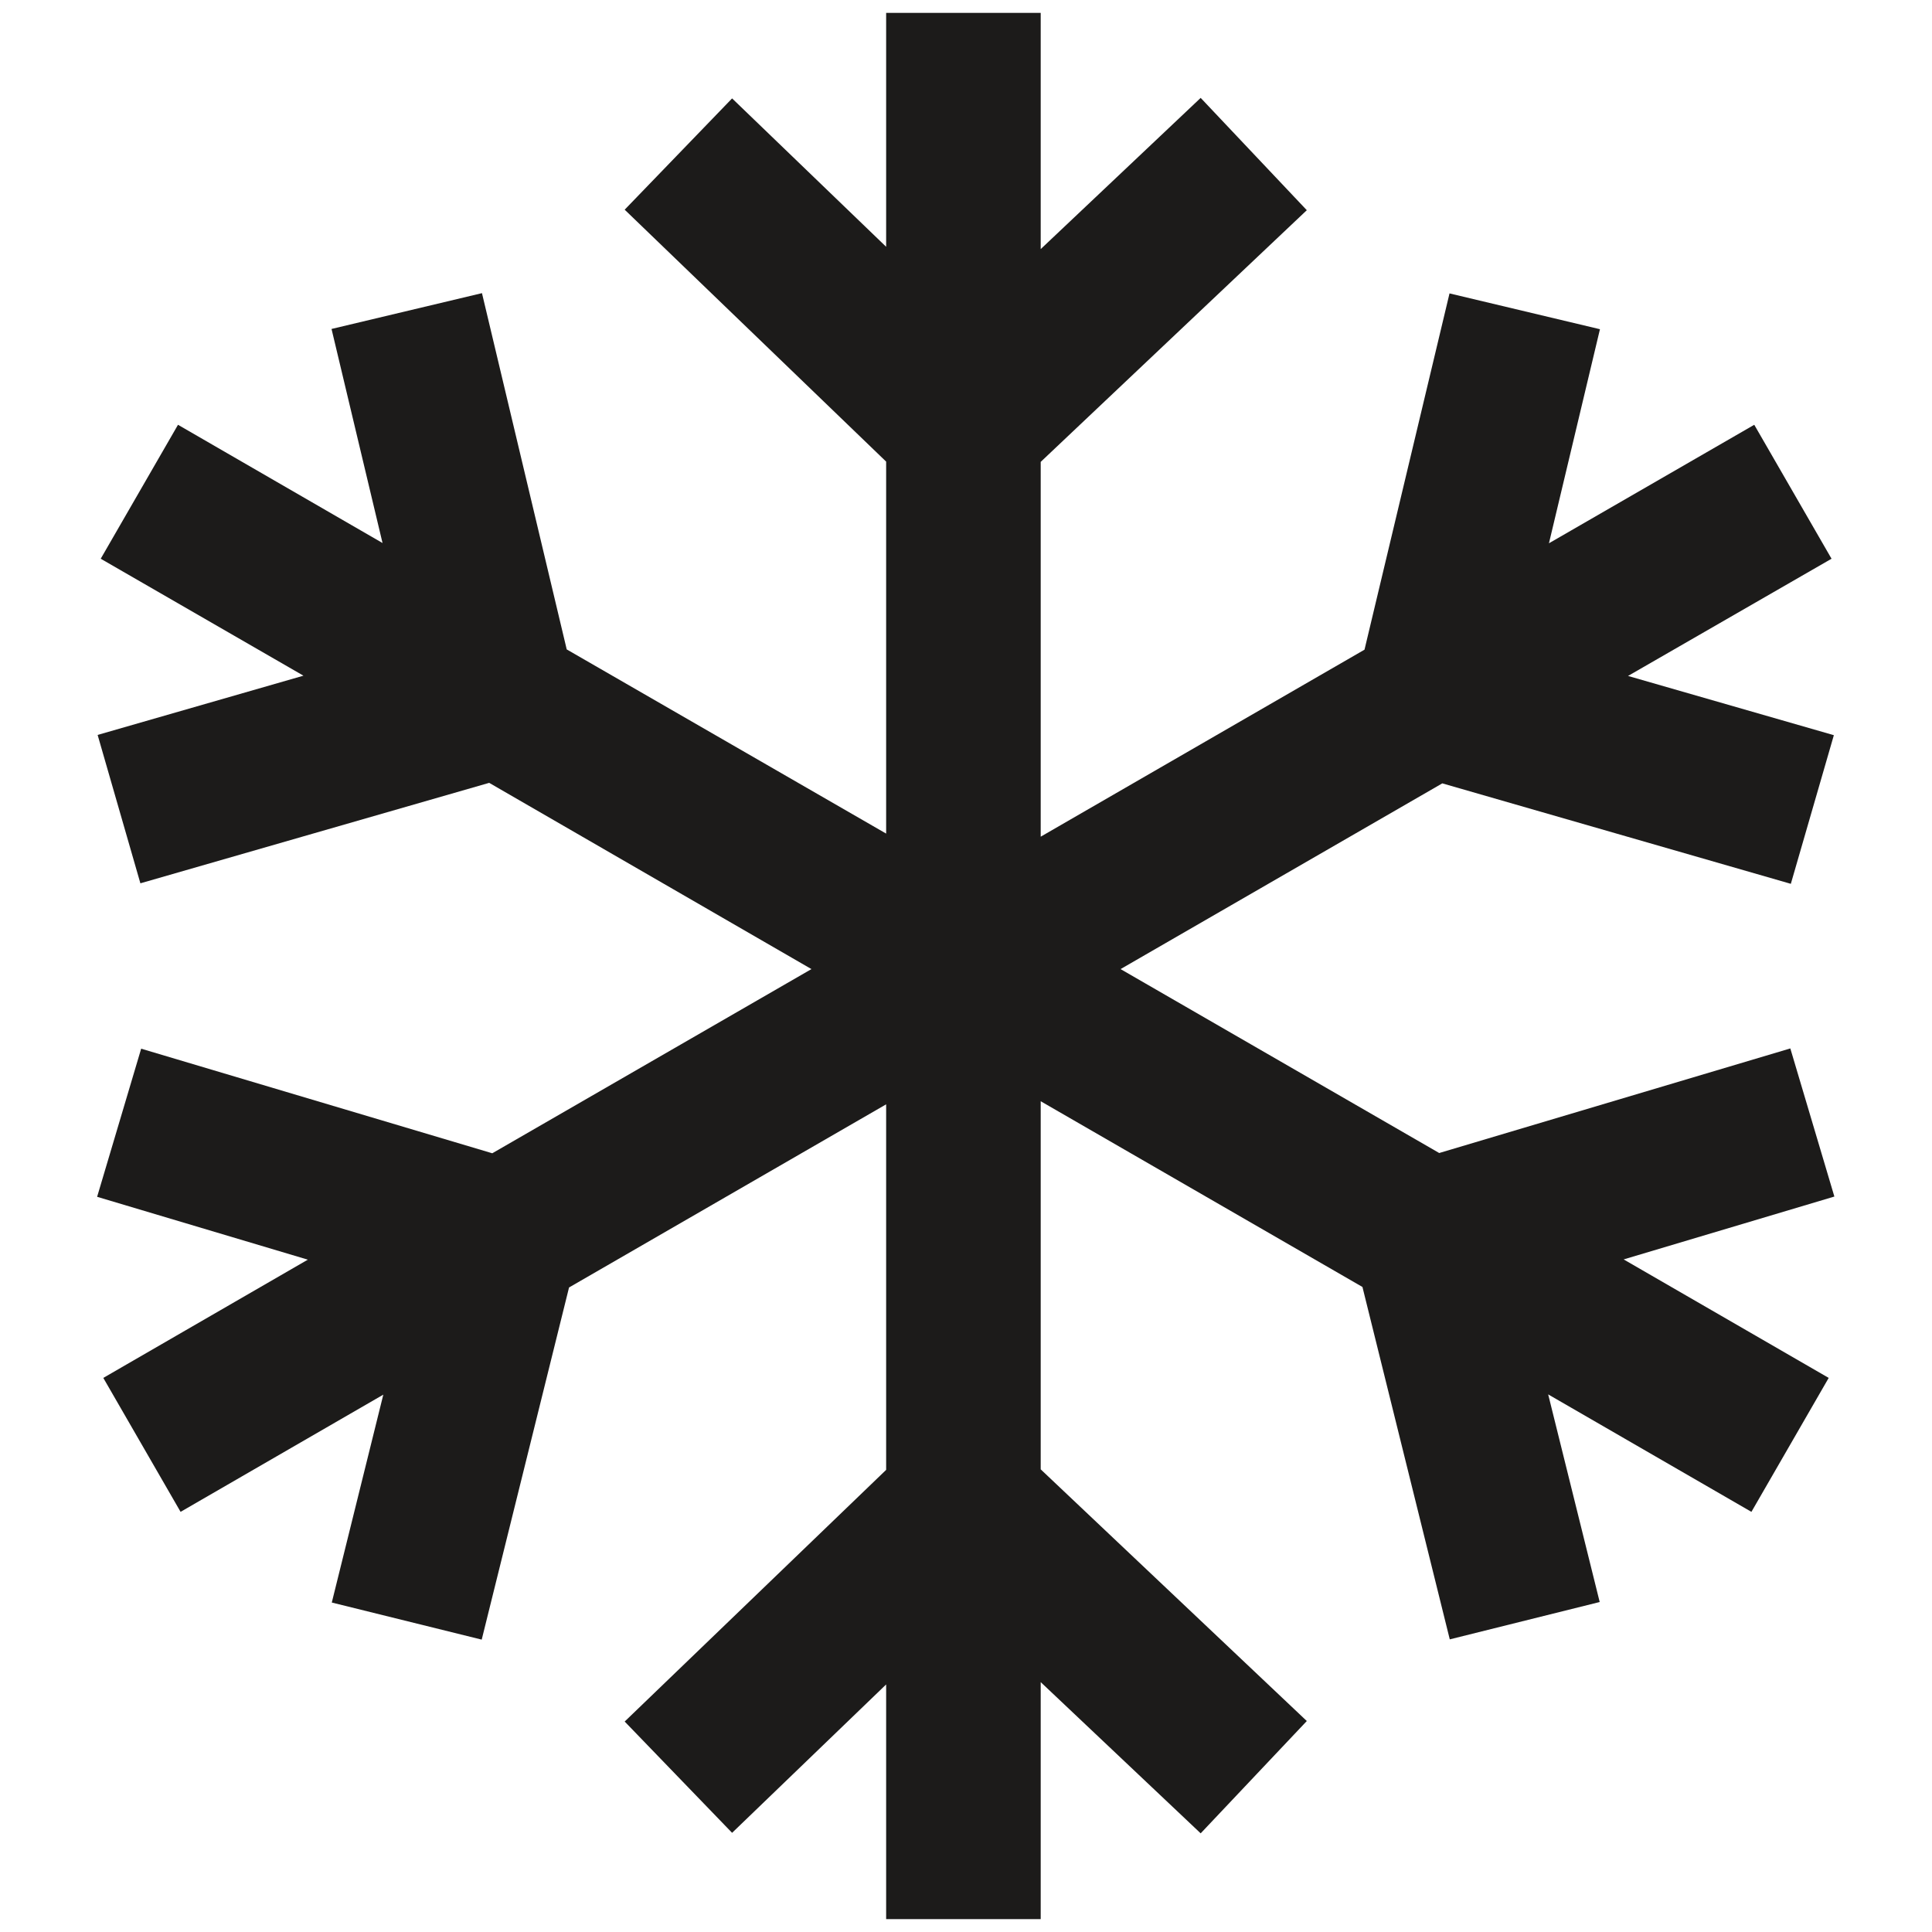 <?xml version="1.0" encoding="utf-8"?>
<!-- Generator: Adobe Illustrator 26.0.1, SVG Export Plug-In . SVG Version: 6.00 Build 0)  -->
<svg version="1.1" xmlns="http://www.w3.org/2000/svg" xmlns:xlink="http://www.w3.org/1999/xlink" x="0px" y="0px"
	 viewBox="0 0 750 750" style="enable-background:new 0 0 750 750;" xml:space="preserve">
<style type="text/css">
	.st0{display:none;}
	.st1{display:inline;}
	.st2{fill:#FFFFFF;}
	.st3{display:inline;fill:#FFFFFF;}
	.st4{fill:none;stroke:#000000;stroke-width:50;}
	.st5{stroke:#000000;stroke-width:50;}
	.st6{stroke:#FFFFFF;stroke-width:50;}
	.st7{display:inline;stroke:#1C1B1A;stroke-width:60;stroke-miterlimit:10;}
	.st8{fill:#FFFFFF;stroke:#1C1B1A;stroke-width:60;stroke-miterlimit:10;}
	.st9{fill:none;stroke:#1C1B1A;stroke-width:60;stroke-miterlimit:10;}
	.st10{stroke:#FFFFFF;stroke-width:0.998;stroke-miterlimit:10;}
	.st11{stroke:#FFFFFF;stroke-width:60;stroke-miterlimit:10;}
	.st12{stroke:#FFFFFF;stroke-miterlimit:10;}
	.st13{fill:none;}
	.st14{fill:#1C1B1A;}
</style>
<g id="Ebene_1" class="st0">
	<g class="st1">
		<line class="st8" x1="374" y1="5" x2="374" y2="745"/>
		<polyline class="st9" points="486.7,59.8 374,166.4 263.4,59.8 		"/>
		<polyline class="st9" points="486.7,689.9 374,583.3 263.4,689.9 		"/>
	</g>
	<g class="st1">
		<line class="st8" x1="54.1" y1="190.9" x2="694.9" y2="560.9"/>
		<polyline class="st9" points="157.9,120.7 193.9,271.6 46.2,314.1 		"/>
		<polyline class="st9" points="703.6,435.7 554.9,480 591.9,629.1 		"/>
	</g>
	<g class="st1">
		<line class="st8" x1="55.1" y1="560.9" x2="696" y2="190.9"/>
		<polyline class="st9" points="46.2,435.9 194.9,480.2 157.9,629.3 		"/>
		<polyline class="st9" points="591.9,120.9 555.9,271.7 703.6,314.3 		"/>
	</g>
</g>
<g id="Ebene_2">
	<polygon class="st14" points="712.1,464.5 695,407 558.7,447.6 435,376.2 559.9,304.1 695.2,343.1 711.9,285.4 632,262.4 
		711,216.9 681,164.9 601.3,210.9 621.1,127.8 562.7,113.9 529.7,252.2 404,324.8 404,179.3 507.3,81.6 466.1,38 404,96.7 404,5 
		344,5 344,95.8 284.2,38.2 242.5,81.4 344,179.2 344,323.6 220,252.1 187.1,113.8 128.7,127.7 148.5,210.8 69.1,164.9 39.1,216.9 
		117.8,262.3 37.9,285.3 54.5,342.9 189.9,303.9 315,376.2 191.1,447.7 54.8,407.1 37.7,464.6 119.5,489 40.1,534.9 70.1,586.9 
		148.8,541.4 128.8,622.1 187,636.5 220.9,499.8 344,428.7 344,570.6 242.5,668.3 284.2,711.5 344,653.9 344,745 404,745 404,653 
		466.1,711.7 507.3,668.1 404,570.4 404,427.5 528.9,499.6 562.8,636.4 621,621.9 601,541.3 679.9,586.9 709.9,534.9 630.3,488.9 	
		"/>
</g>
</svg>
